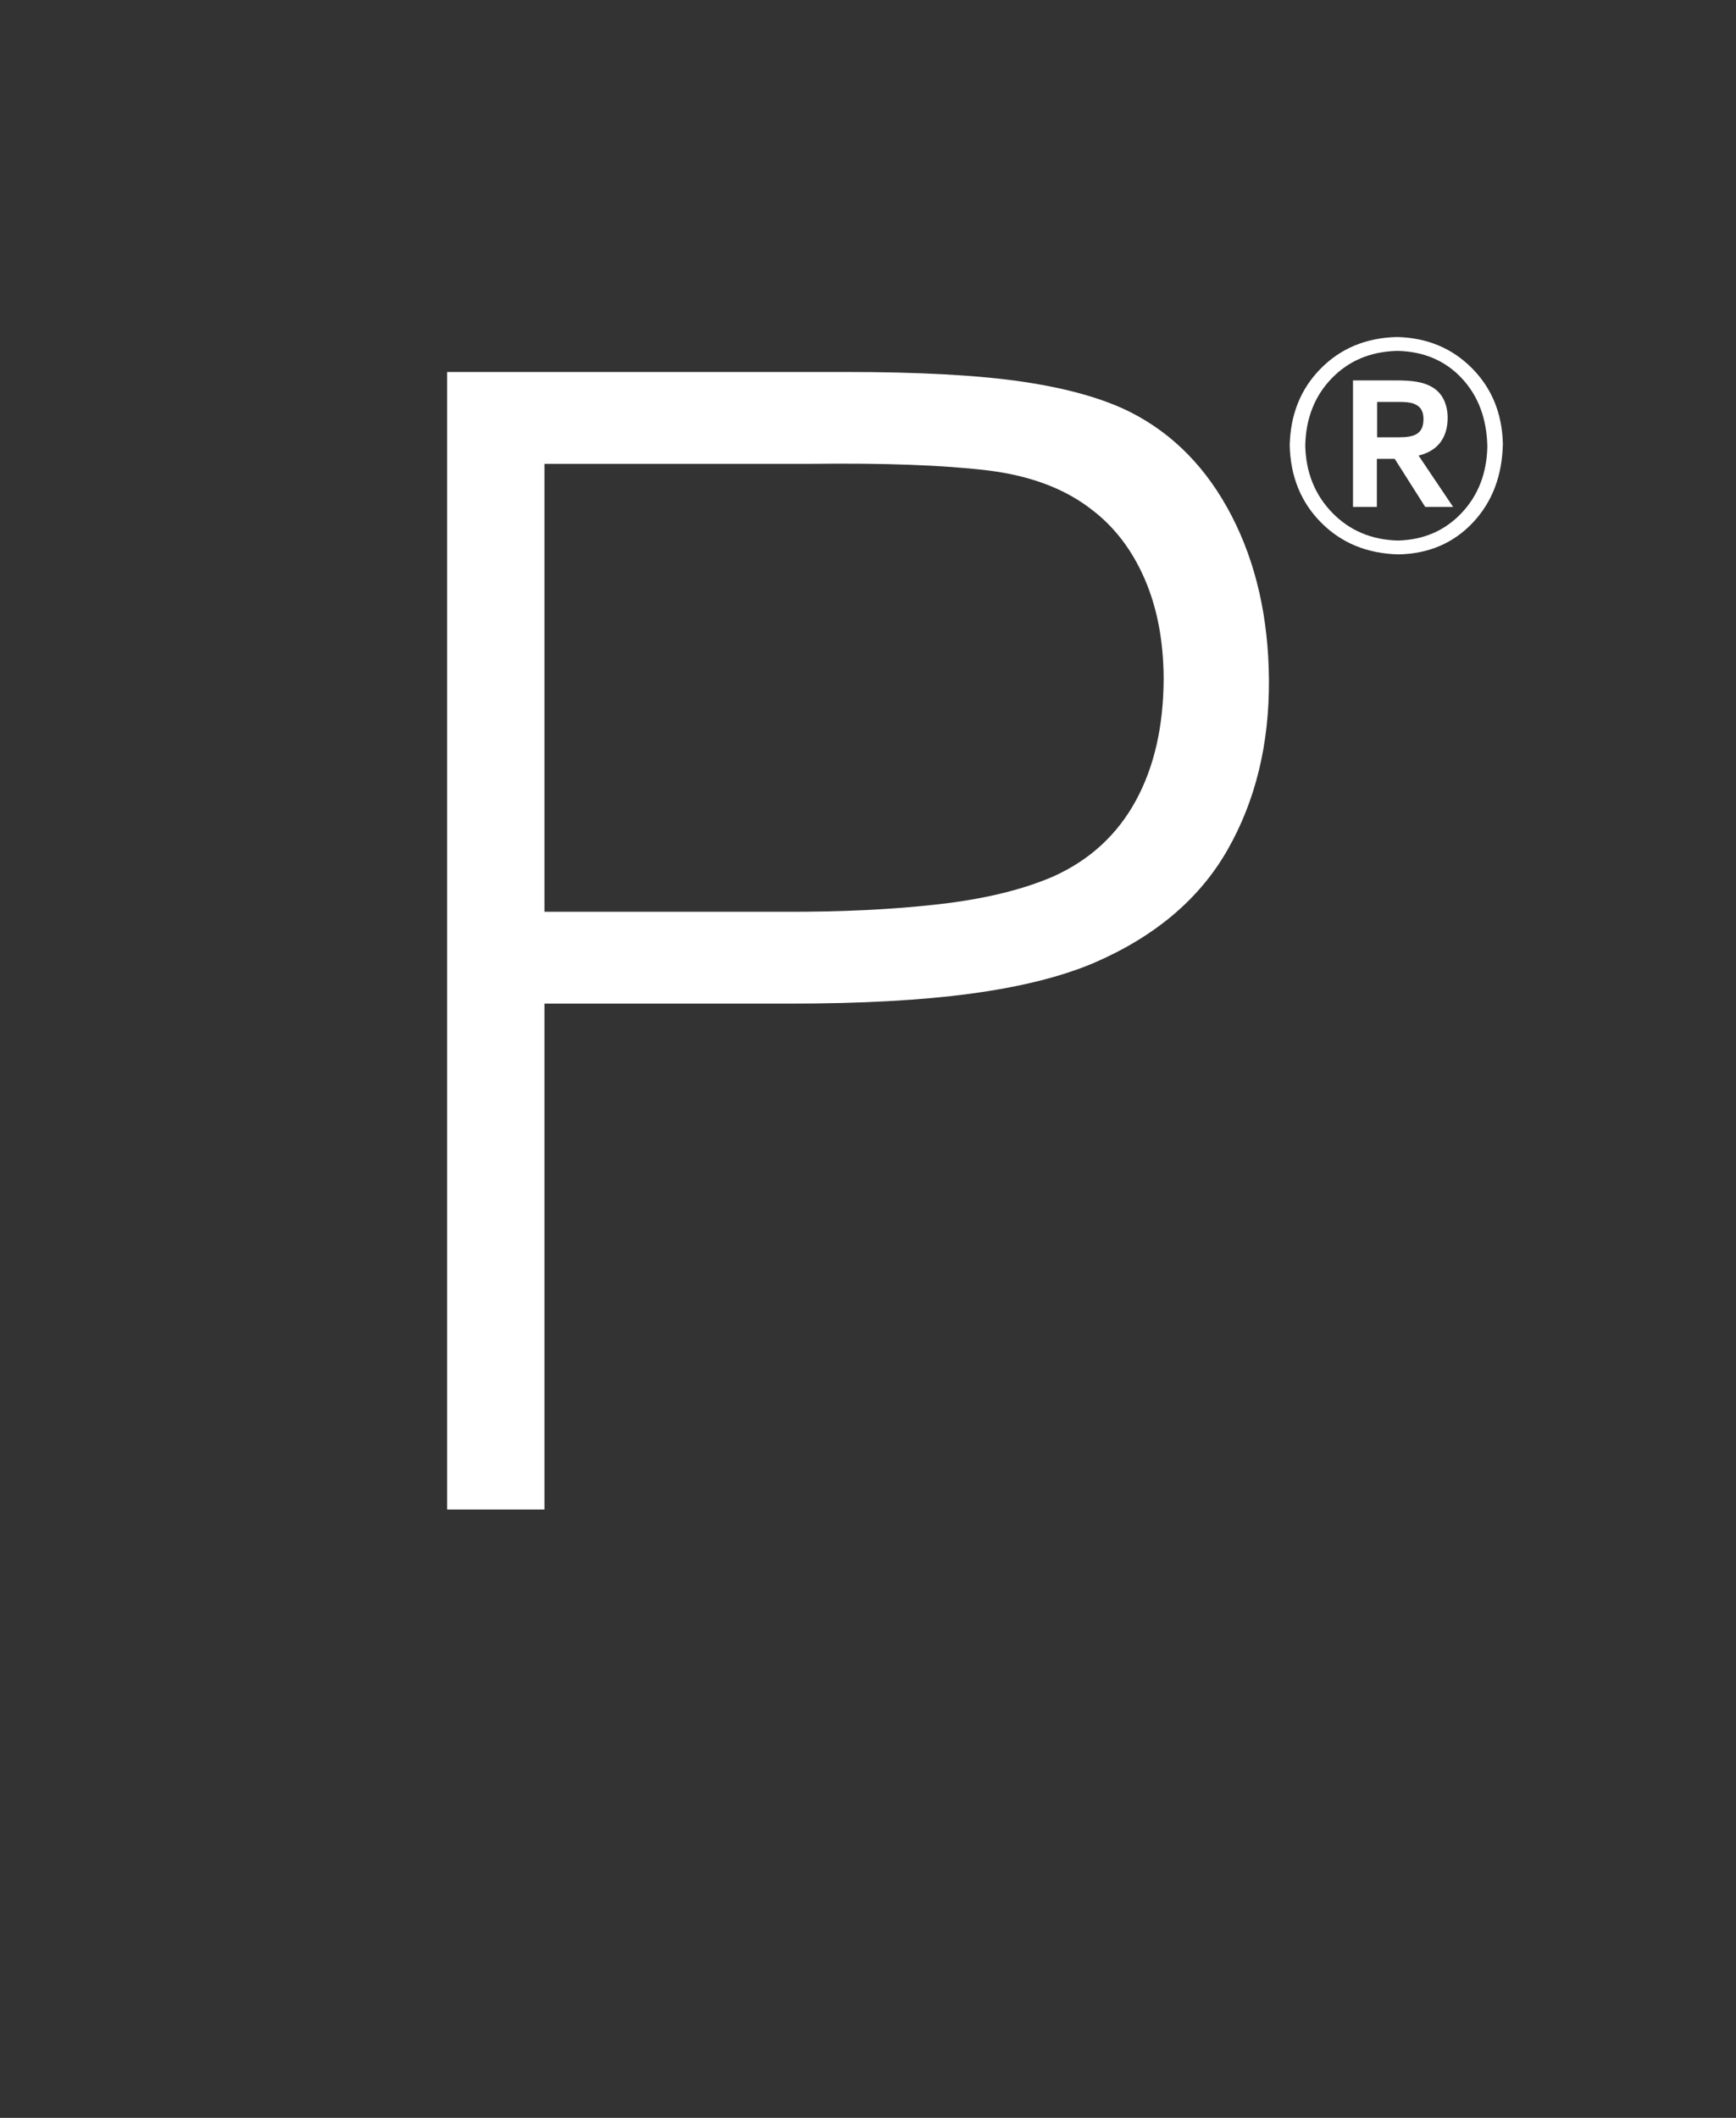 <?xml version="1.0" encoding="UTF-8" standalone="no"?>
<svg
   viewBox="0 0 18.04 22"
   width="18.04pt"
   height="22pt"
   version="1.1"
   id="svg1245"
   xmlns="http://www.w3.org/2000/svg"
   xmlns:svg="http://www.w3.org/2000/svg">
  <rect x="0" y="0" width="18.04" height="22" fill="#333333" stroke="none"/>
  <defs
     id="defs1249" />
  <g
     id="g3347"
     transform="matrix(0.08,0,0,0.082,-7.514,-5.885)"
     style="isolation:isolate;fill:#ffffff">
    <path
       d="m 164.655,263 v -64.093 h 31.843 c 9.232,0.004 17.048,-0.413 23.448,-1.25 6.4,-0.838 11.715,-2.122 15.947,-3.853 8.007,-3.347 13.833,-8.135 17.477,-14.365 3.645,-6.23 5.439,-13.416 5.384,-21.56 -0.06,-7.867 -1.676,-14.79 -4.848,-20.769 -3.172,-5.979 -7.544,-10.351 -13.114,-13.115 -3.526,-1.73 -8.161,-3.015 -13.906,-3.853 -5.745,-0.837 -13.493,-1.254 -23.244,-1.25 H 152 V 263 Z m 0,-75.728 v -56.745 h 34.701 c 9.457,-0.11 17.026,0.162 22.708,0.816 5.681,0.656 10.291,2.356 13.829,5.103 2.883,2.174 5.128,5.074 6.736,8.701 1.607,3.627 2.423,7.803 2.449,12.528 -0.009,6.06 -1.216,11.239 -3.623,15.538 -2.407,4.3 -5.962,7.489 -10.665,9.568 -4.032,1.706 -9.033,2.888 -15.003,3.547 -5.97,0.659 -12.604,0.974 -19.902,0.944 z"
       fill="#00aedb"
       id="path3343"
       style="fill:#ffffff" />
    <path
       d="m 289.142,127.988 c -0.097,-3.849 -1.435,-7.042 -4.017,-9.579 -2.581,-2.537 -5.826,-3.853 -9.733,-3.947 -3.998,0.093 -7.297,1.421 -9.897,3.984 -2.601,2.563 -3.948,5.806 -4.041,9.729 0.093,3.96 1.459,7.231 4.097,9.813 2.638,2.582 5.993,3.919 10.065,4.012 3.915,-0.089 7.126,-1.434 9.635,-4.035 2.509,-2.602 3.806,-5.927 3.891,-9.977 z m -2.018,0.374 c -0.078,3.388 -1.202,6.195 -3.372,8.421 -2.17,2.225 -4.92,3.379 -8.248,3.461 -3.428,-0.086 -6.269,-1.26 -8.524,-3.522 -2.255,-2.262 -3.425,-5.099 -3.508,-8.51 0.076,-3.442 1.223,-6.282 3.442,-8.519 2.22,-2.237 5.058,-3.395 8.515,-3.475 3.43,0.072 6.22,1.227 8.37,3.466 2.15,2.239 3.258,5.131 3.325,8.678 z m -4.446,7.622 -4.484,-6.501 c 1.269,-0.307 2.215,-0.871 2.84,-1.691 0.624,-0.821 0.935,-1.851 0.934,-3.092 0.003,-0.89 -0.181,-1.688 -0.551,-2.396 -0.371,-0.708 -0.947,-1.254 -1.728,-1.639 -0.487,-0.243 -1.074,-0.422 -1.761,-0.538 -0.688,-0.116 -1.583,-0.173 -2.686,-0.172 h -5.567 v 16.029 h 3.101 v -6.09 h 2.317 l 3.96,6.09 z m -9.865,-8.818 v -4.484 h 2.691 c 0.445,-0.002 0.834,0.012 1.167,0.042 0.334,0.031 0.629,0.091 0.888,0.182 0.461,0.17 0.79,0.419 0.985,0.748 0.196,0.328 0.291,0.727 0.285,1.195 0.003,0.449 -0.067,0.832 -0.21,1.149 -0.142,0.318 -0.371,0.57 -0.687,0.757 -0.259,0.148 -0.581,0.254 -0.966,0.318 -0.386,0.064 -0.848,0.095 -1.387,0.093 z"
       fill="#00aedb"
       id="path3345"
       style="fill:#ffffff" />
  </g>
</svg>
